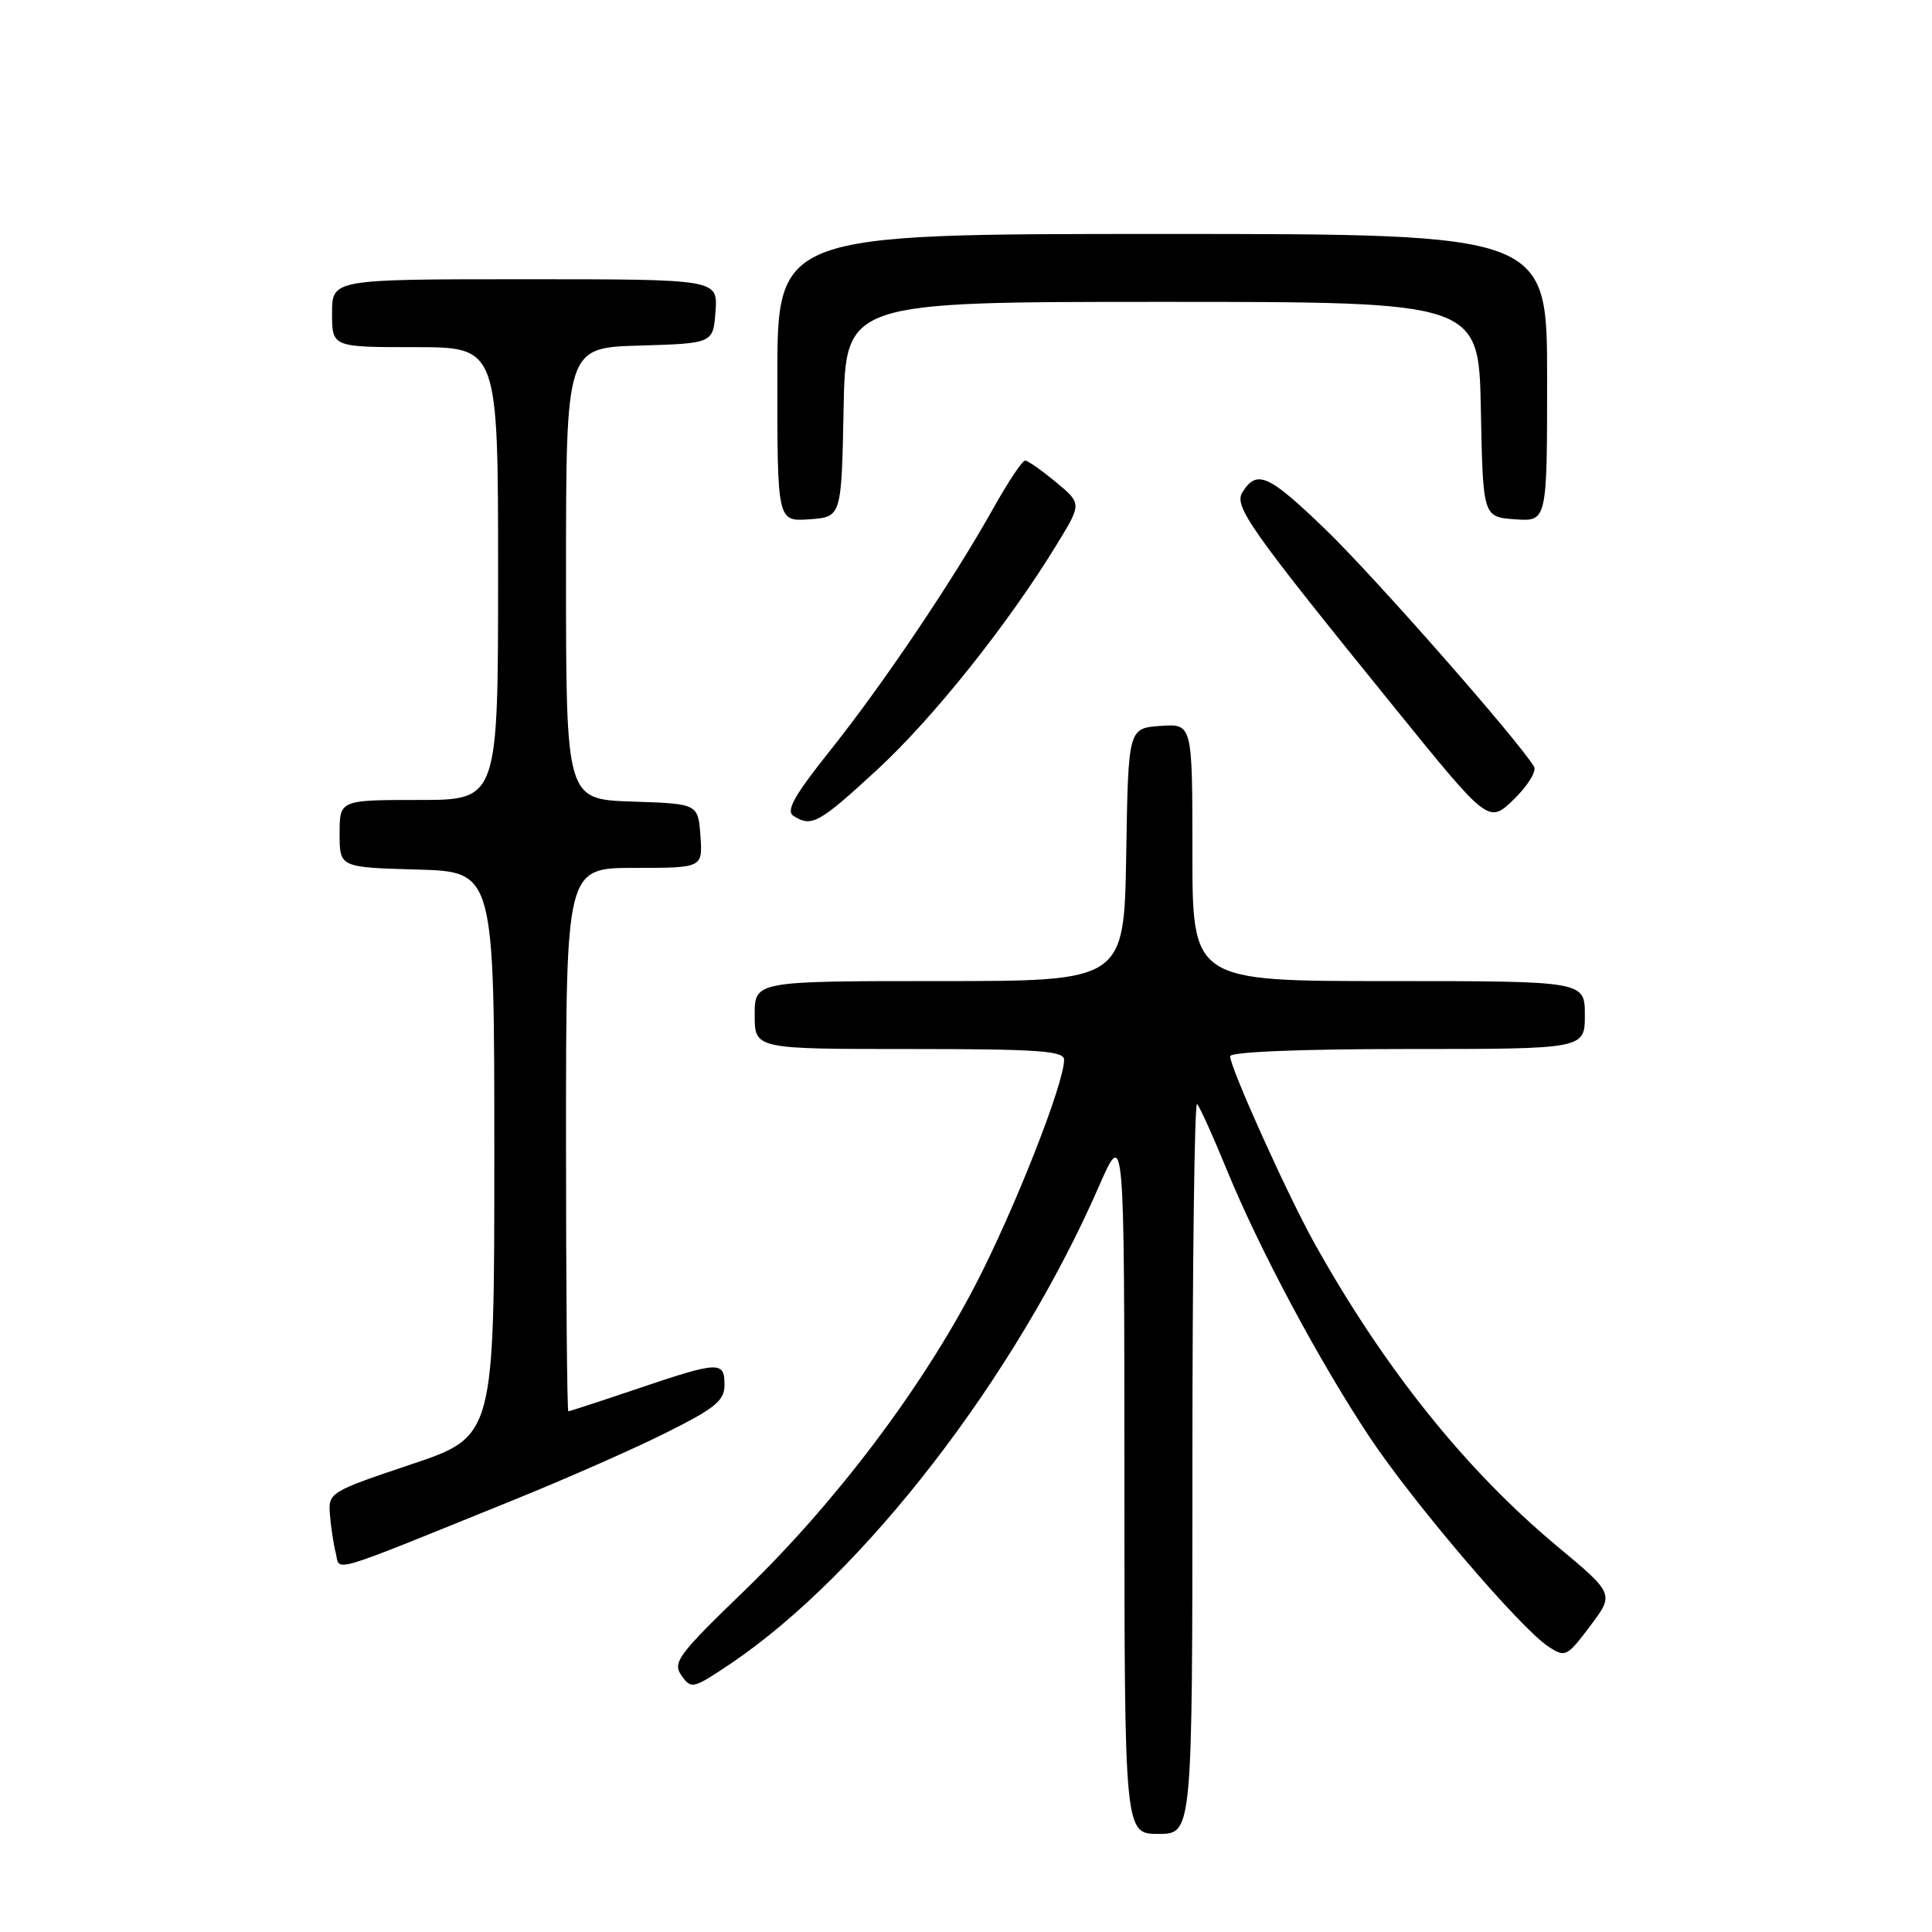 <?xml version="1.0" encoding="UTF-8" standalone="no"?>
<!DOCTYPE svg PUBLIC "-//W3C//DTD SVG 1.1//EN" "http://www.w3.org/Graphics/SVG/1.1/DTD/svg11.dtd" >
<svg xmlns="http://www.w3.org/2000/svg" xmlns:xlink="http://www.w3.org/1999/xlink" version="1.1" viewBox="0 0 256 256">
 <g >
 <path fill="currentColor"
d=" M 158.00 194.33 C 158.00 167.57 158.28 145.95 158.62 146.29 C 158.97 146.64 160.74 150.56 162.56 155.01 C 166.89 165.58 174.87 180.51 181.53 190.50 C 187.36 199.24 201.48 215.77 205.18 218.19 C 207.41 219.65 207.63 219.54 210.70 215.46 C 213.91 211.20 213.91 211.20 206.29 204.85 C 194.17 194.74 183.36 181.23 174.13 164.66 C 170.56 158.24 163.00 141.47 163.00 139.96 C 163.00 139.38 172.24 139.00 186.50 139.00 C 210.00 139.00 210.00 139.00 210.00 134.50 C 210.00 130.00 210.00 130.00 184.00 130.00 C 158.00 130.00 158.00 130.00 158.00 112.94 C 158.00 95.89 158.00 95.89 153.75 96.19 C 149.50 96.50 149.50 96.50 149.23 113.25 C 148.95 130.00 148.95 130.00 124.48 130.00 C 100.00 130.00 100.00 130.00 100.00 134.50 C 100.00 139.00 100.00 139.00 120.50 139.00 C 137.54 139.00 141.00 139.24 141.00 140.42 C 141.00 143.57 134.48 160.14 129.30 170.16 C 122.18 183.92 110.72 199.11 98.60 210.81 C 89.83 219.28 89.09 220.29 90.30 222.02 C 91.59 223.85 91.83 223.79 96.79 220.46 C 114.42 208.58 134.59 182.44 145.62 157.18 C 148.98 149.50 148.98 149.50 148.99 196.25 C 149.00 243.00 149.00 243.00 153.50 243.00 C 158.00 243.00 158.00 243.00 158.00 194.33 Z  M 68.00 198.78 C 74.88 196.00 83.99 191.98 88.25 189.85 C 94.80 186.58 96.00 185.59 96.00 183.49 C 96.00 180.33 95.27 180.36 84.50 184.00 C 79.62 185.65 75.48 187.00 75.31 187.00 C 75.14 187.00 75.00 170.80 75.00 151.00 C 75.00 115.00 75.00 115.00 84.06 115.00 C 93.11 115.00 93.11 115.00 92.81 110.75 C 92.50 106.50 92.50 106.50 83.75 106.21 C 75.00 105.92 75.00 105.92 75.00 76.00 C 75.00 46.07 75.00 46.07 84.75 45.79 C 94.50 45.50 94.50 45.50 94.81 41.25 C 95.11 37.00 95.11 37.00 69.56 37.00 C 44.00 37.00 44.00 37.00 44.00 41.50 C 44.00 46.00 44.00 46.00 55.00 46.00 C 66.00 46.00 66.00 46.00 66.00 76.00 C 66.00 106.00 66.00 106.00 55.50 106.00 C 45.00 106.00 45.00 106.00 45.00 110.47 C 45.00 114.93 45.00 114.93 55.25 115.22 C 65.50 115.50 65.50 115.50 65.50 152.92 C 65.50 190.33 65.50 190.33 54.50 194.03 C 43.74 197.64 43.50 197.78 43.71 200.61 C 43.83 202.20 44.17 204.50 44.48 205.73 C 45.11 208.28 42.95 208.92 68.00 198.78 Z  M 116.19 102.03 C 123.65 95.16 133.62 82.65 140.05 72.11 C 143.34 66.73 143.34 66.73 139.92 63.89 C 138.04 62.33 136.20 61.04 135.84 61.03 C 135.47 61.01 133.60 63.82 131.67 67.26 C 126.34 76.80 117.04 90.61 110.06 99.37 C 105.23 105.42 104.10 107.45 105.14 108.11 C 107.55 109.64 108.50 109.11 116.19 102.03 Z  M 203.27 101.59 C 201.21 98.13 182.09 76.38 175.64 70.16 C 168.06 62.85 166.55 62.18 164.63 65.22 C 163.46 67.08 165.56 70.05 184.83 93.82 C 197.25 109.15 197.25 109.15 200.59 105.92 C 202.42 104.14 203.63 102.19 203.27 101.59 Z  M 111.78 54.25 C 112.05 40.00 112.05 40.00 154.00 40.00 C 195.95 40.00 195.95 40.00 196.22 54.25 C 196.50 68.50 196.50 68.50 200.75 68.81 C 205.00 69.11 205.00 69.11 205.00 50.06 C 205.00 31.00 205.00 31.00 154.00 31.00 C 103.00 31.00 103.00 31.00 103.00 50.06 C 103.00 69.11 103.00 69.11 107.25 68.81 C 111.50 68.50 111.50 68.50 111.78 54.25 Z "/>
</g>
</svg>